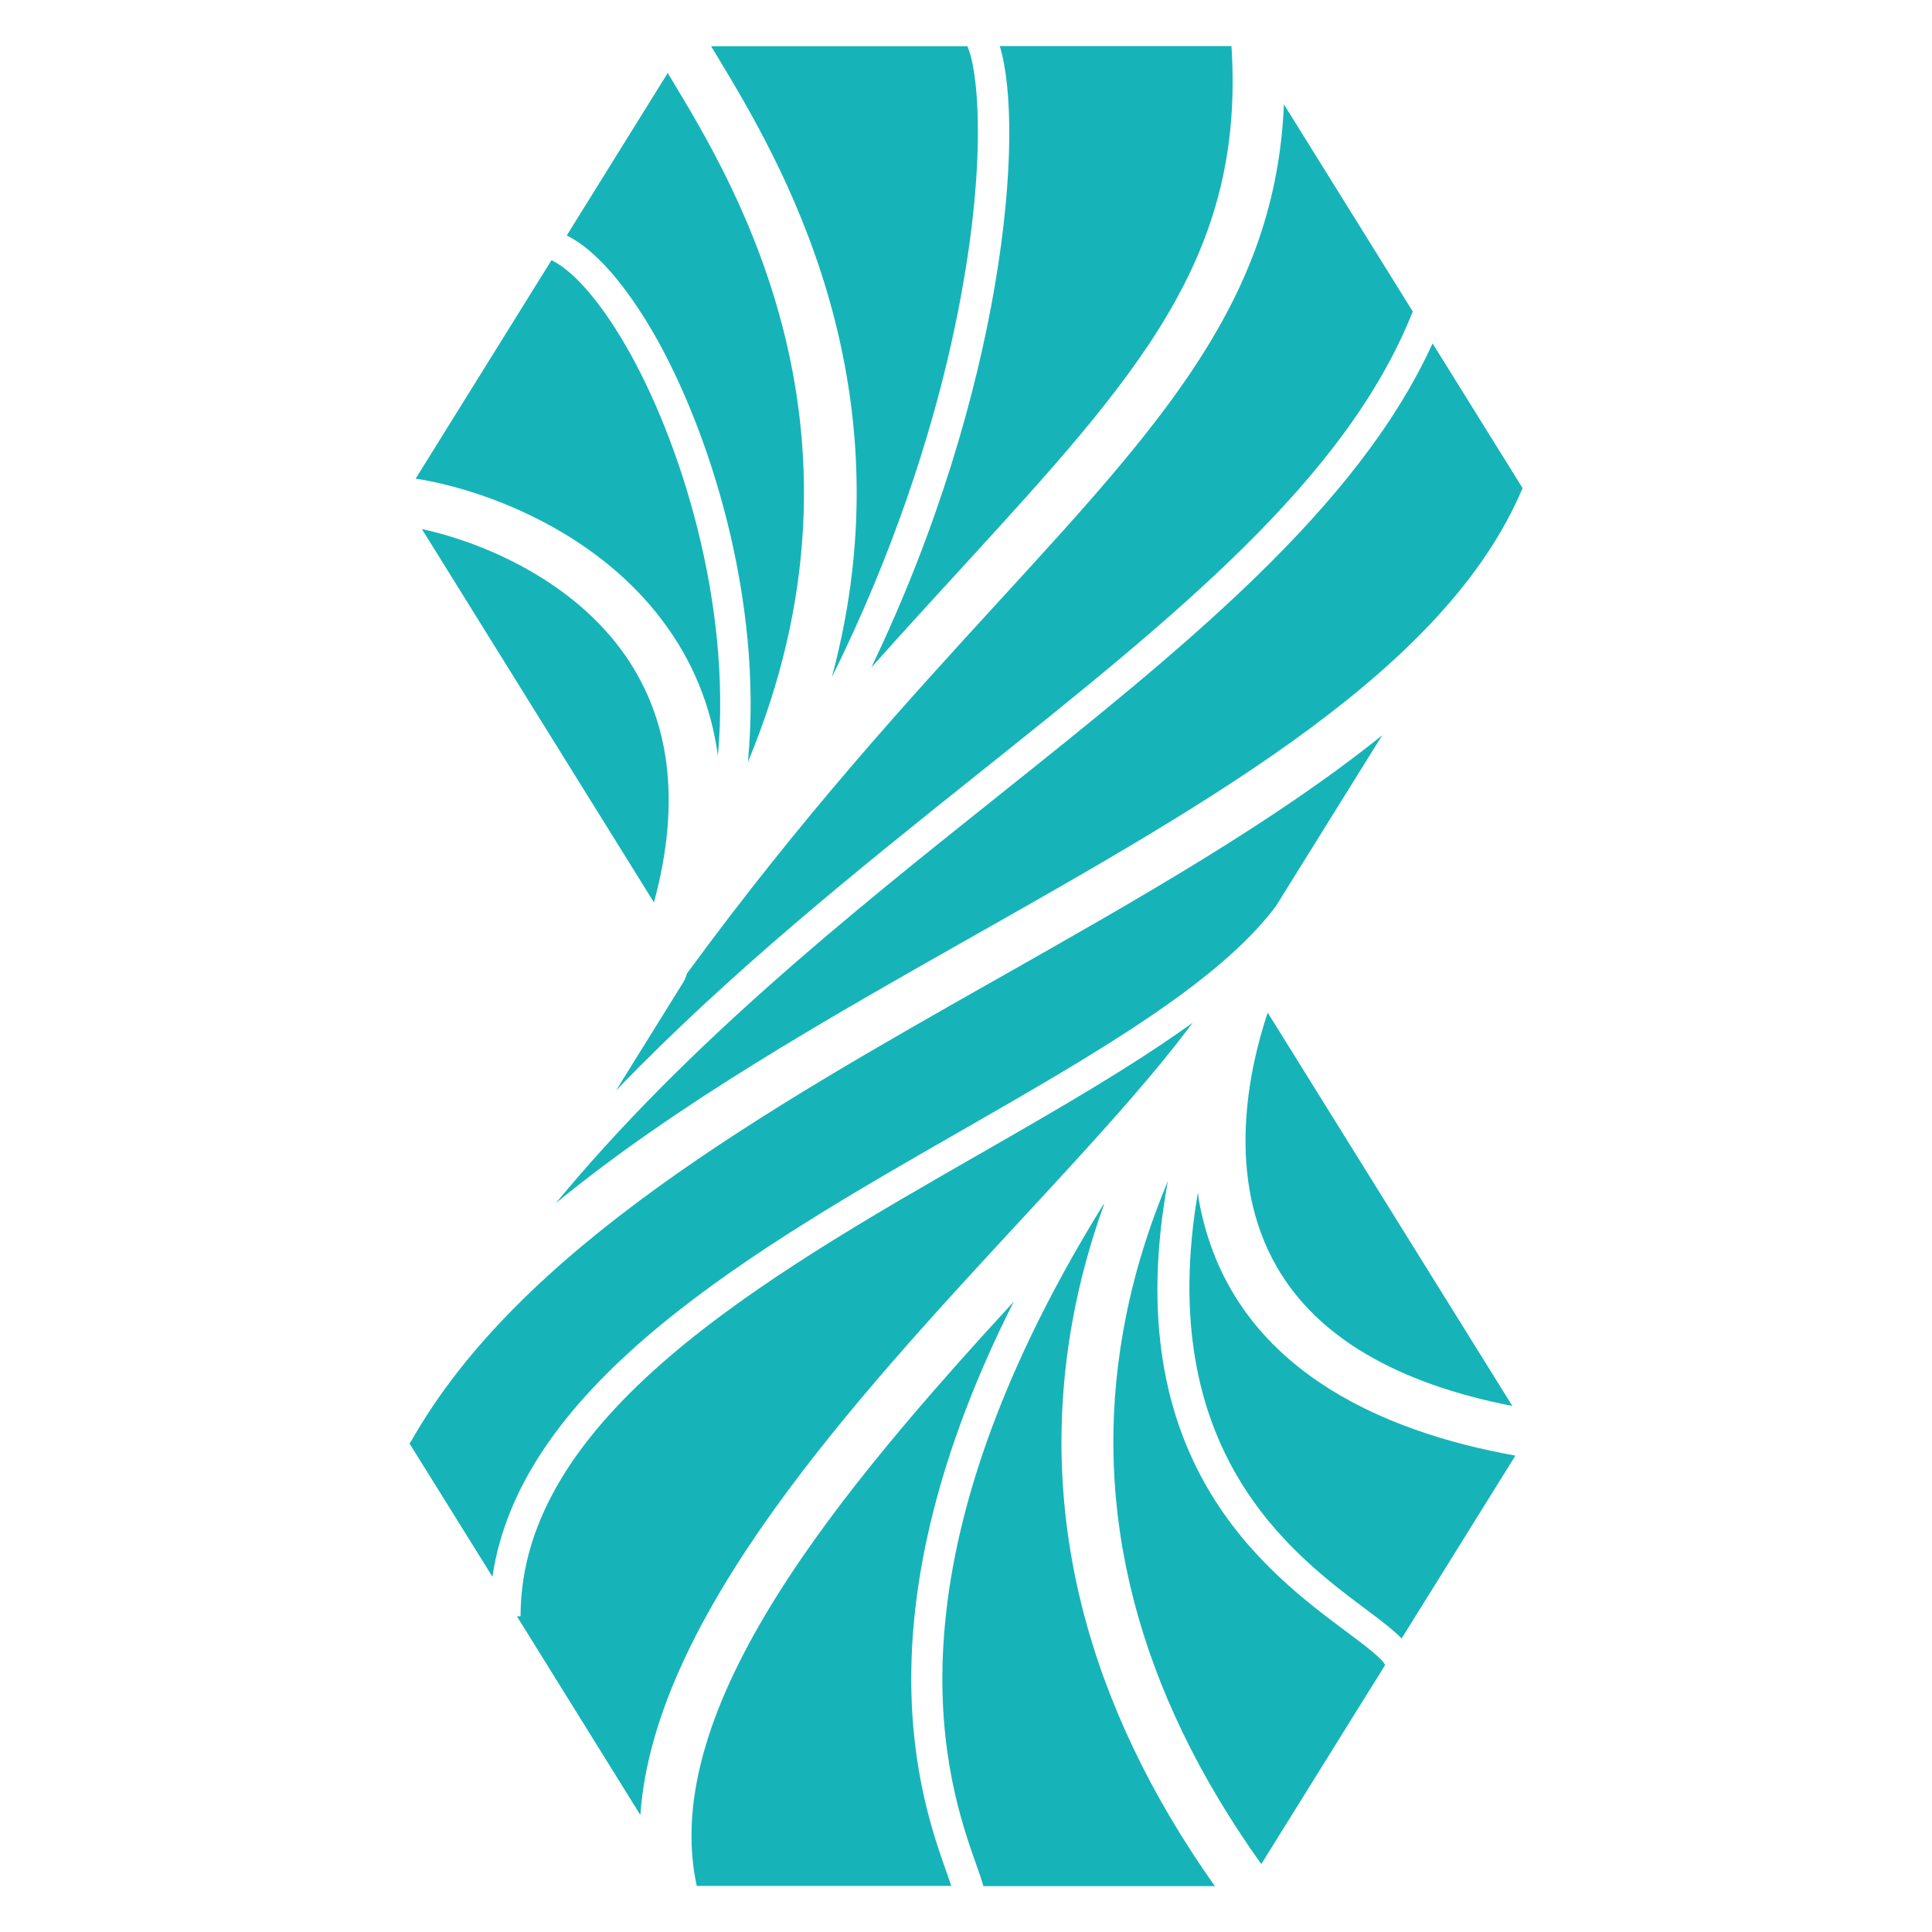 <?xml version="1.0" encoding="utf-8"?>
<!-- Generator: Adobe Illustrator 19.2.1, SVG Export Plug-In . SVG Version: 6.00 Build 0)  -->
<svg version="1.1" id="Layer_1" xmlns="http://www.w3.org/2000/svg" xmlns:xlink="http://www.w3.org/1999/xlink" x="0px" y="0px"
	 viewBox="0 0 1024 1024" style="enable-background:new 0 0 1024 1024;" xml:space="preserve">
<style type="text/css">
	.st0{fill:#16B4B9;}
</style>
<g>
	<path class="st0" d="M517.7,410.7c104.8-83.7,195.6-156.2,231.1-245.6L680.5,55.3c-4.3,103.2-64.4,168.8-150.8,263.1
		C480.5,372.1,424.9,432.9,364.1,516c-0.4,1.6-1.1,3.2-2,4.7L326.5,578C387,515.2,454.6,461.1,517.7,410.7z"/>
	<path class="st0" d="M328.5,343.4c-29.1-38.6-76.5-56.9-104.9-63l123,197.9C361.3,424.3,355.3,379,328.5,343.4z"/>
	<path class="st0" d="M632.1,542.1c-32.6,23.5-72.5,46.4-113.5,69.9c-113.7,65.2-242.7,139.2-242.7,244.7H274L339.4,962
		c7.3-105.2,113.8-220.4,201.8-315.5C576,608.9,609.3,572.9,632.1,542.1z"/>
	<path class="st0" d="M351,328.8c16.1,21.3,25.9,45.3,29.5,71.8c7.4-81.5-20.1-167.5-48.5-216.8c-16-27.7-30.1-41.3-39.7-45.9
		l-72,115.8C254.3,258.9,314.3,280,351,328.8z"/>
	<path class="st0" d="M508.9,301.9C602.8,199.4,660,136.8,652.7,24.4H529.9c13.6,44.5,2.5,182.3-68.1,329.4
		C478.4,335.2,494.2,317.9,508.9,301.9z"/>
	<path class="st0" d="M440.9,358.9c33.7-67.8,51.9-128.7,61.2-167.8c22.2-93.6,17.2-152.3,10.6-166.6H376.9c1.2,1.9,2.4,4,3.7,6.1
		C412.1,82.9,483.4,201.2,440.9,358.9z"/>
	<path class="st0" d="M346.4,176.6c29.7,51.5,58.3,141.6,50,227.3c72.7-174.2-6.7-305.9-39.9-360.9c-0.9-1.5-1.8-2.9-2.6-4.3
		l-53.5,86.1C319.7,134.4,336.8,160,346.4,176.6z"/>
	<path class="st0" d="M537.3,689.9c-90.6,98.7-188.7,214.7-168,309.7h134.9c-0.7-2.2-1.6-4.7-2.4-7
		C488.1,954.1,453.5,856.1,537.3,689.9z"/>
	<path class="st0" d="M713.6,864.8C671.2,833.2,591.8,773.9,619,626c-9.7,23.2-18.4,49.7-23.6,79.1c-17.2,96,7.5,191.1,73.1,282.9
		l65.4-105.1l0,0c0.1-0.2,0.2-0.3,0.2-0.3l0,0C733.5,879.7,722.5,871.4,713.6,864.8z"/>
	<path class="st0" d="M217.9,763.9c-0.2,0.4-0.6,0.8-0.9,1.1l44,70.7c15.1-102.6,138.9-173.6,249-236.7
		c69.7-40,135.9-78,166.3-118.8l56.3-90.5c-56.7,45.6-128.5,86.3-202.6,128.3C404.7,588.9,275.3,662.2,217.9,763.9z"/>
	<path class="st0" d="M528.5,422.3C449.8,485.1,364,553.7,294.6,637.7c64-52.5,143.3-97.4,221-141.4
		C644.7,423.2,766.8,354.1,807,258.7L759.3,182C719.1,270.2,626.3,344.2,528.5,422.3z"/>
	<path class="st0" d="M568.3,700.9c4-22.6,10.1-43.7,17-63c-0.2,0.2-0.4,0.4-0.6,0.7c-121.4,196.3-81.9,308.2-67.4,349.3
		c1.7,4.7,3,8.5,3.9,11.8h122.7C575.6,903.1,550.1,802.7,568.3,700.9z"/>
	<path class="st0" d="M676.8,671.6c21.3,36.9,63.3,61.6,124.8,73.6L671.9,536.7C661.9,566.7,649.3,624,676.8,671.6z"/>
	<path class="st0" d="M635.4,635.9c-0.2-1.3-0.3-2.5-0.5-3.8c-23.3,136.7,49.8,191.5,89,220.8c7.2,5.4,14,10.5,19,15.5l60.3-96.9
		C733.1,759,651.3,725.1,635.4,635.9z"/>
</g>
</svg>
